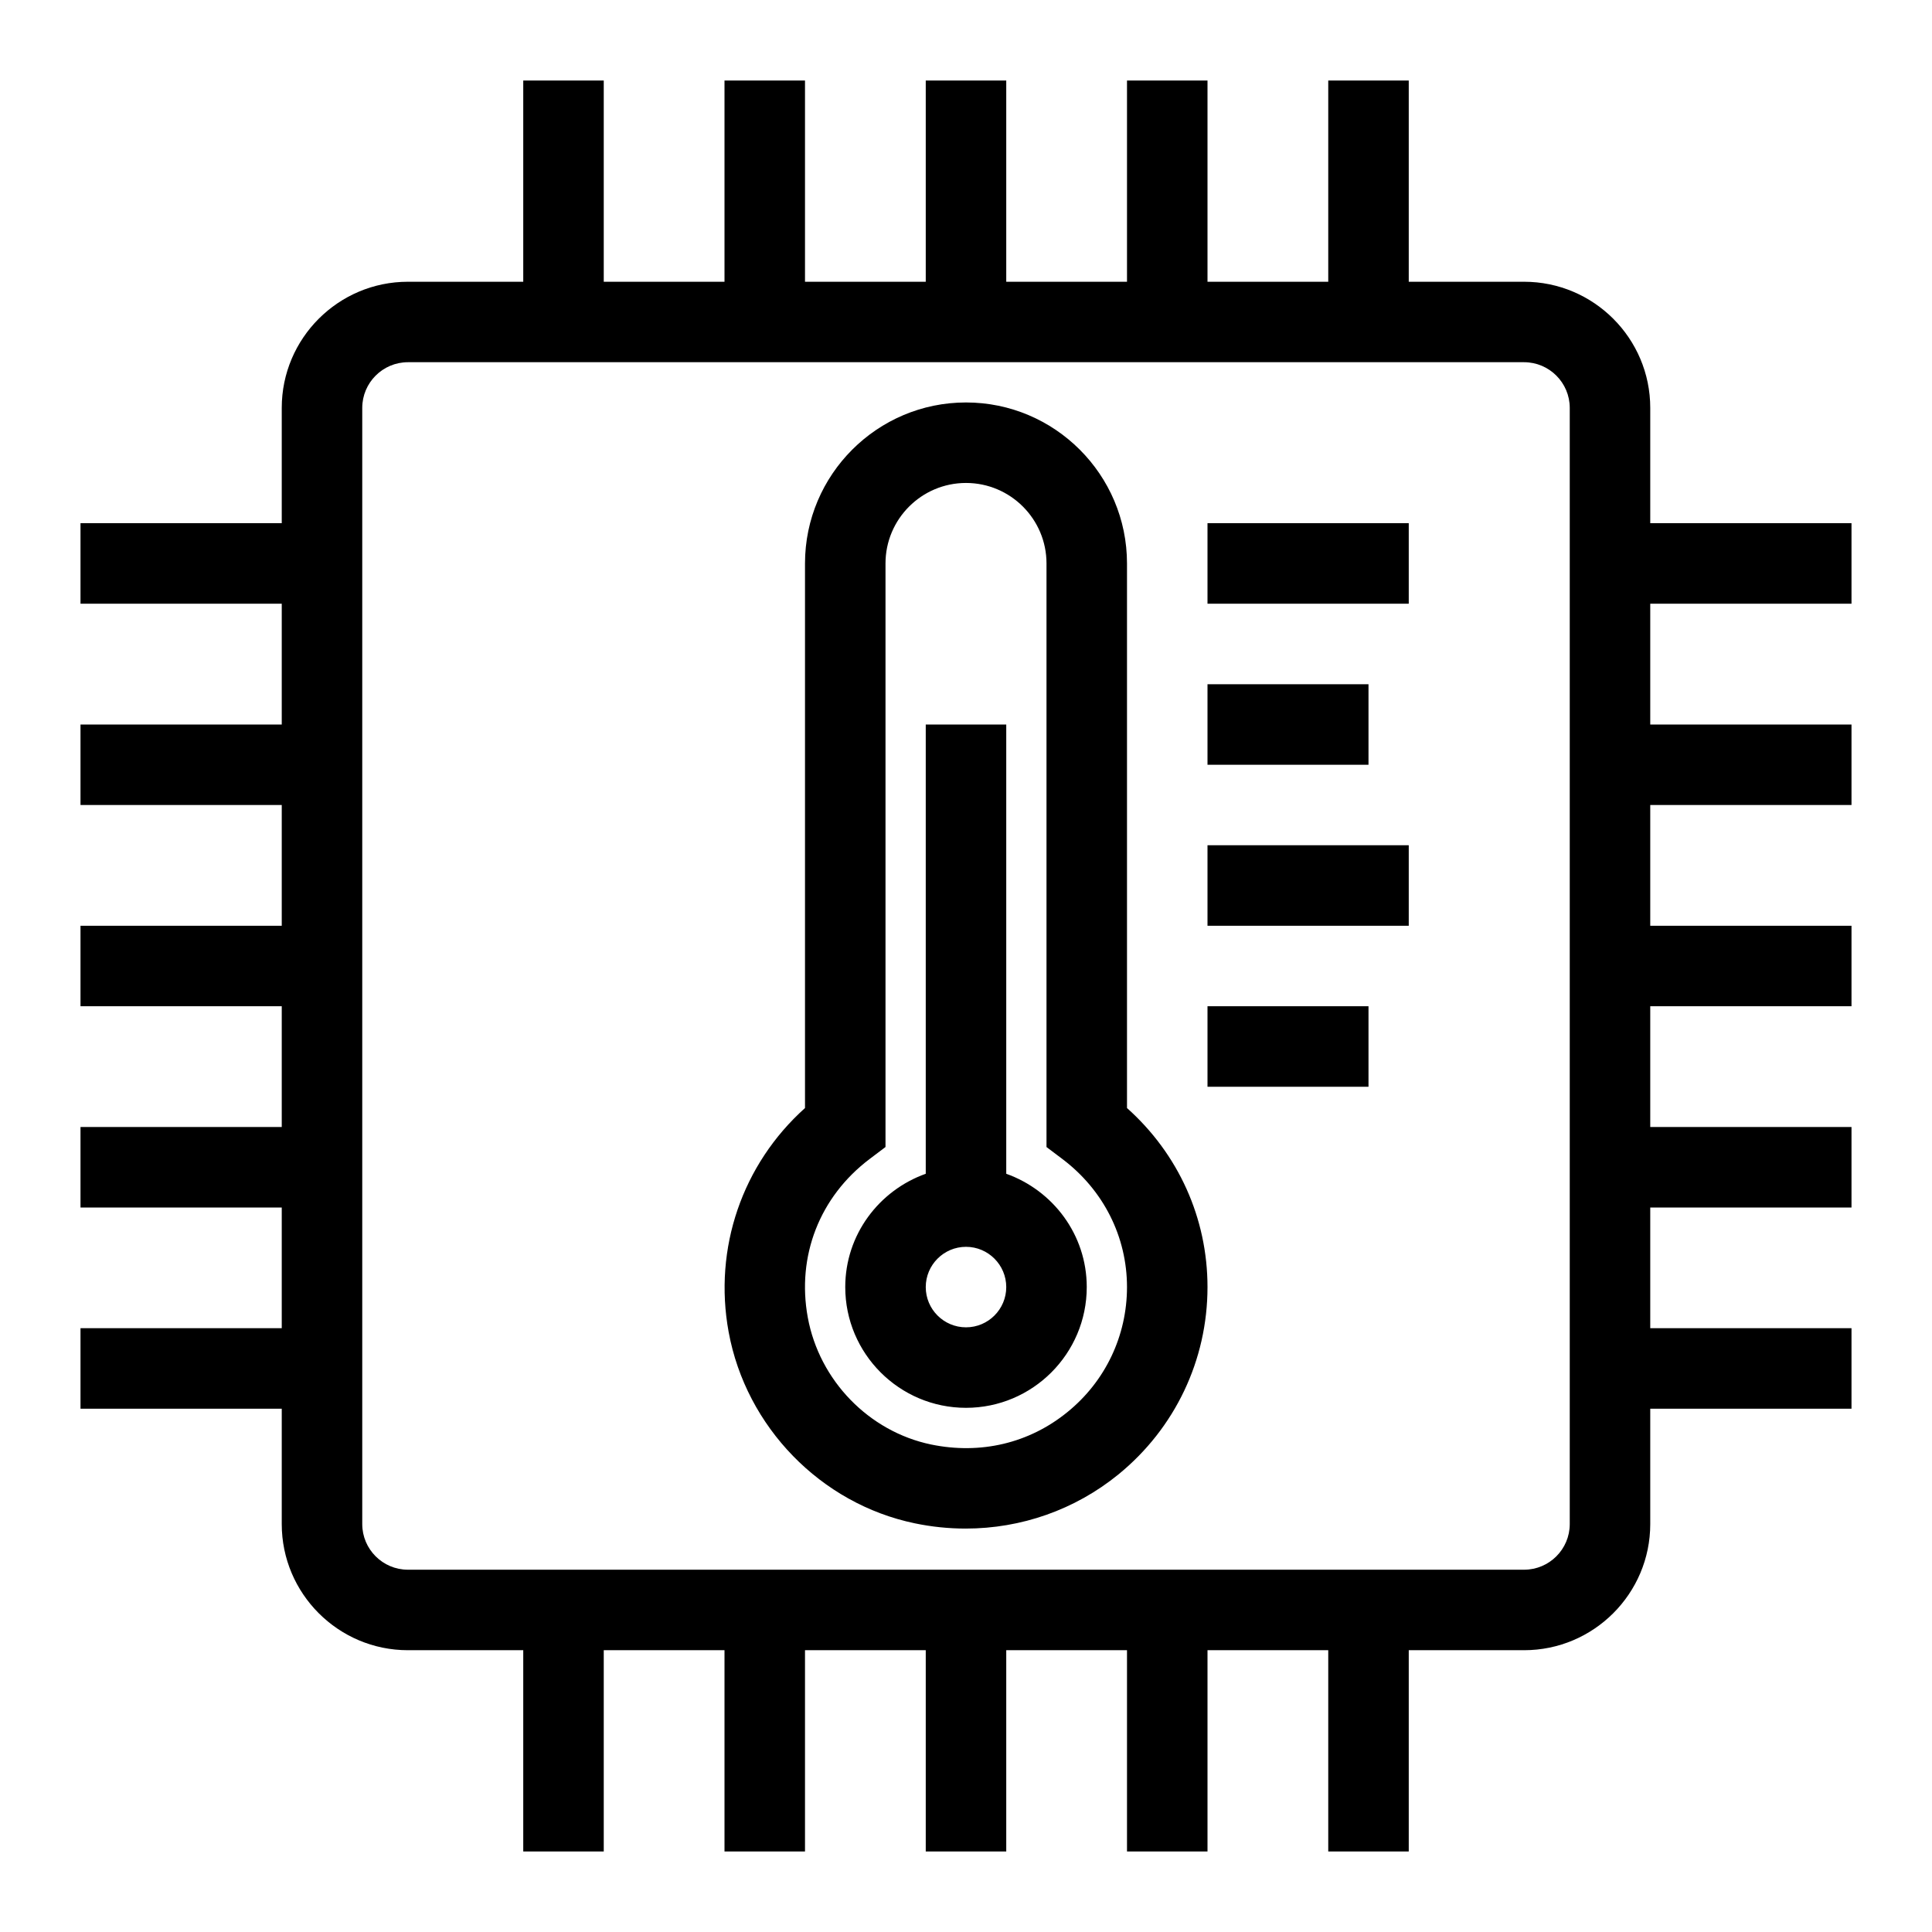 <?xml version="1.0" encoding="UTF-8"?>
<svg xmlns="http://www.w3.org/2000/svg" xmlns:xlink="http://www.w3.org/1999/xlink" width="48px" height="48px" viewBox="0 0 48 48" version="1.1">
  <title>Icon-Resource/IoT/Res_AWS-IoT_Thing_Temperature-Sensor_48_Light</title>
  <g id="Icon-Resource/IoT/Res_AWS-IoT_Thing_Temperature-Sensor_48" stroke="none" stroke-width="1" fill="none" fill-rule="evenodd">
    <path d="M24,32.977 C23.448,32.977 23,32.529 23,31.977 C23,31.427 23.448,30.977 24,30.977 C24.552,30.977 25,31.427 25,31.977 C25,32.529 24.552,32.977 24,32.977 L24,32.977 Z M25,29.162 L25,18 L23,18 L23,29.162 C21.839,29.576 21,30.675 21,31.977 C21,33.632 22.346,34.977 24,34.977 C25.654,34.977 27,33.632 27,31.977 C27,30.675 26.161,29.576 25,29.162 L25,29.162 Z M26.522,35.081 C25.569,35.858 24.364,36.142 23.132,35.888 C21.588,35.566 20.356,34.298 20.069,32.731 C19.79,31.206 20.363,29.735 21.603,28.797 L22,28.497 L22,13.999 C22,12.896 22.897,11.999 24,11.999 C25.103,11.999 26,12.896 26,13.999 L26,28.498 L26.397,28.797 C27.416,29.567 28,30.727 28,31.977 C28,33.187 27.462,34.318 26.522,35.081 L26.522,35.081 Z M28,27.529 L28,13.999 C28,11.794 26.206,9.999 24,9.999 C21.794,9.999 20,11.794 20,13.999 L20,27.529 C18.444,28.924 17.721,31.011 18.103,33.093 C18.535,35.452 20.393,37.361 22.726,37.846 C23.147,37.934 23.571,37.977 23.991,37.977 C25.37,37.977 26.706,37.511 27.785,36.633 C29.192,35.487 30,33.791 30,31.977 C30,30.265 29.277,28.669 28,27.529 L28,27.529 Z M30,27 L34,27 L34,25 L30,25 L30,27 Z M30,23 L35,23 L35,21 L30,21 L30,23 Z M30,19 L34,19 L34,17 L30,17 L30,19 Z M30,14.999 L35,14.999 L35,12.999 L30,12.999 L30,14.999 Z M39,37.865 C39,38.49 38.491,38.999 37.865,38.999 L10.135,38.999 C9.509,38.999 9,38.49 9,37.865 L9,10.134 C9,9.509 9.509,8.999 10.135,8.999 L37.865,8.999 C38.491,8.999 39,9.509 39,10.134 L39,37.865 Z M46,14.999 L46,12.999 L41,12.999 L41,10.134 C41,8.406 39.594,7 37.865,7 L35,7 L35,2 L33,2 L33,7 L30,7 L30,2 L28,2 L28,7 L25,7 L25,2 L23,2 L23,7 L20,7 L20,2 L18,2 L18,7 L15,7 L15,2 L13,2 L13,7 L10.135,7 C8.406,7 7,8.406 7,10.134 L7,12.999 L2,12.999 L2,14.999 L7,14.999 L7,18 L2,18 L2,20 L7,20 L7,23 L2,23 L2,25 L7,25 L7,28 L2,28 L2,30 L7,30 L7,32.999 L2,32.999 L2,34.999 L7,34.999 L7,37.865 C7,39.593 8.406,40.999 10.135,40.999 L13,40.999 L13,45.999 L15,45.999 L15,40.999 L18,40.999 L18,45.999 L20,45.999 L20,40.999 L23,40.999 L23,45.999 L25,45.999 L25,40.999 L28,40.999 L28,45.999 L30,45.999 L30,40.999 L33,40.999 L33,45.999 L35,45.999 L35,40.999 L37.865,40.999 C39.594,40.999 41,39.593 41,37.865 L41,34.999 L46,34.999 L46,32.999 L41,32.999 L41,30 L46,30 L46,28 L41,28 L41,25 L46,25 L46,23 L41,23 L41,20 L46,20 L46,18 L41,18 L41,14.999 L46,14.999 Z" id="Fill-1" fill="#000000"/>
  </g>
</svg>
